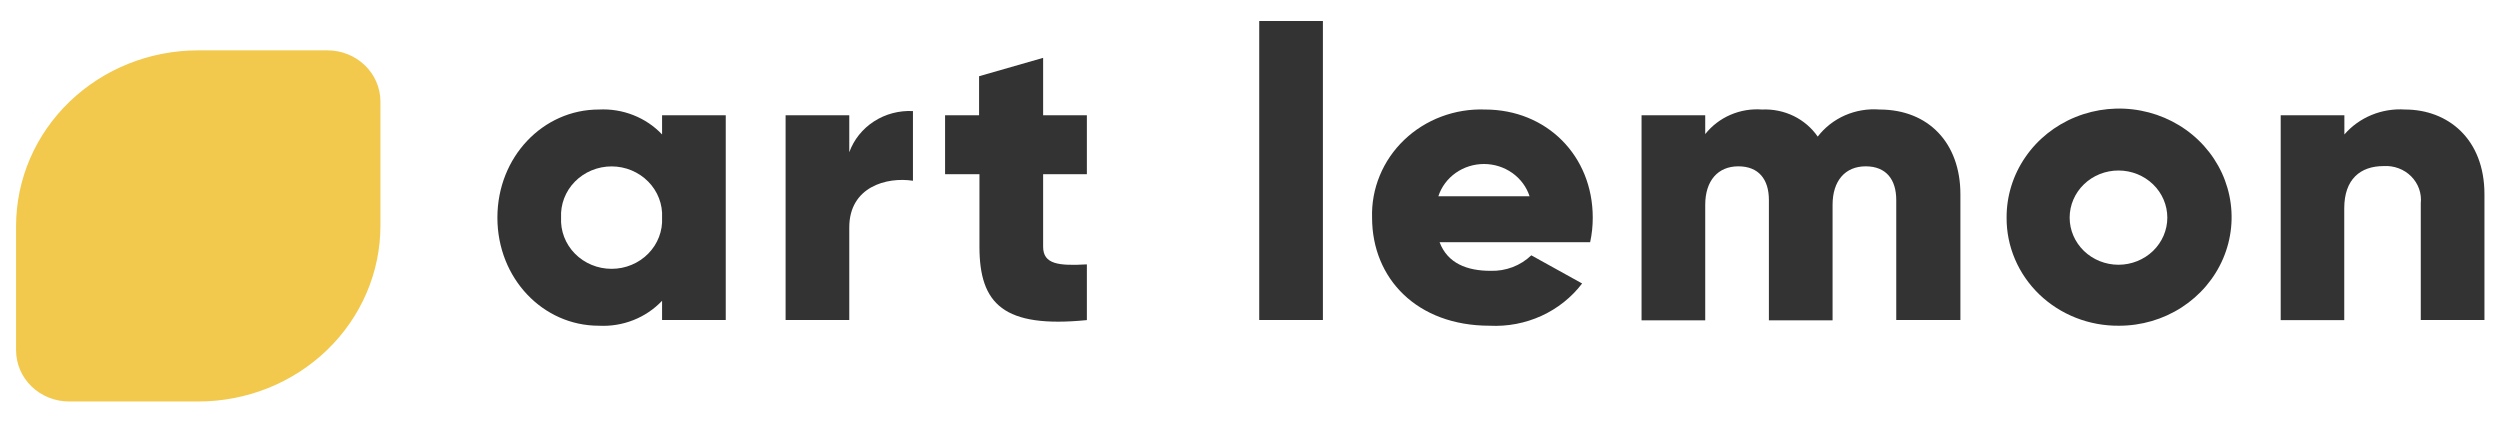 <svg width="100" height="17" viewBox="0 0 100 17" fill="none" xmlns="http://www.w3.org/2000/svg">
<path d="M29.03 4.61V12.8H26.483V12.031C26.164 12.368 25.772 12.633 25.334 12.805C24.896 12.978 24.424 13.054 23.951 13.029C21.726 13.029 19.896 11.144 19.896 8.705C19.896 6.266 21.731 4.381 23.951 4.381C24.424 4.356 24.896 4.432 25.334 4.605C25.772 4.777 26.164 5.041 26.483 5.378V4.61H29.03ZM26.483 8.705C26.497 8.441 26.455 8.177 26.359 7.929C26.264 7.681 26.117 7.454 25.928 7.263C25.739 7.071 25.512 6.919 25.26 6.814C25.009 6.71 24.737 6.656 24.463 6.656C24.189 6.656 23.918 6.71 23.666 6.814C23.414 6.919 23.187 7.071 22.998 7.263C22.809 7.454 22.663 7.681 22.567 7.929C22.472 8.177 22.43 8.441 22.443 8.705C22.43 8.969 22.472 9.233 22.567 9.481C22.663 9.729 22.809 9.956 22.998 10.147C23.187 10.339 23.414 10.491 23.666 10.595C23.918 10.7 24.189 10.753 24.463 10.753C24.737 10.753 25.009 10.7 25.26 10.595C25.512 10.491 25.739 10.339 25.928 10.147C26.117 9.956 26.264 9.729 26.359 9.481C26.455 9.233 26.497 8.969 26.483 8.705Z" fill="#333333"/>
<path d="M36.518 4.443V7.23C35.464 7.068 33.971 7.474 33.971 9.096V12.8H31.424V4.61H33.971V6.09C34.153 5.586 34.5 5.153 34.959 4.856C35.419 4.559 35.965 4.414 36.518 4.443Z" fill="#333333"/>
<path d="M41.725 6.968V9.869C41.725 10.575 42.353 10.638 43.475 10.575V12.804C40.147 13.134 39.178 12.165 39.178 9.869V6.968H37.803V4.61H39.163V3.049L41.725 2.314V4.61H43.475V6.968H41.725Z" fill="#333333"/>
<path d="M50.369 0.84H52.916V12.8H50.369V0.84Z" fill="#333333"/>
<path d="M59.62 10.833C59.922 10.843 60.222 10.792 60.503 10.686C60.783 10.579 61.039 10.418 61.252 10.213L63.285 11.339C62.862 11.895 62.302 12.34 61.657 12.635C61.011 12.93 60.299 13.065 59.586 13.029C56.683 13.029 54.883 11.144 54.883 8.705C54.865 8.129 54.97 7.557 55.191 7.022C55.411 6.487 55.744 6.002 56.167 5.597C56.591 5.191 57.096 4.874 57.652 4.665C58.208 4.456 58.802 4.359 59.398 4.381C61.871 4.381 63.71 6.233 63.71 8.705C63.711 9.035 63.676 9.365 63.606 9.688H57.583C57.904 10.537 58.686 10.833 59.62 10.833ZM61.183 7.851C61.061 7.476 60.818 7.149 60.489 6.917C60.161 6.685 59.765 6.56 59.358 6.56C58.952 6.56 58.556 6.685 58.227 6.917C57.899 7.149 57.656 7.476 57.534 7.851H61.183Z" fill="#333333"/>
<path d="M78.416 7.769V12.8H75.85V7.999C75.85 7.178 75.444 6.653 74.628 6.653C73.812 6.653 73.303 7.225 73.303 8.194V12.814H70.756V7.999C70.756 7.178 70.35 6.653 69.534 6.653C68.718 6.653 68.209 7.225 68.209 8.194V12.814H65.662V4.61H68.209V5.364C68.473 5.03 68.819 4.765 69.217 4.593C69.614 4.421 70.05 4.348 70.484 4.381C70.92 4.361 71.355 4.45 71.745 4.639C72.135 4.829 72.467 5.114 72.709 5.464C72.992 5.096 73.368 4.803 73.8 4.613C74.233 4.424 74.708 4.344 75.182 4.381C77.14 4.381 78.416 5.722 78.416 7.769Z" fill="#333333"/>
<path d="M80.264 8.705C80.26 7.845 80.52 7.004 81.013 6.287C81.505 5.57 82.206 5.01 83.028 4.679C83.85 4.347 84.756 4.258 85.63 4.424C86.504 4.589 87.308 5.001 87.939 5.608C88.57 6.215 89.001 6.988 89.176 7.831C89.352 8.674 89.264 9.549 88.924 10.343C88.584 11.138 88.007 11.817 87.266 12.296C86.526 12.774 85.655 13.029 84.764 13.029C84.173 13.035 83.586 12.928 83.039 12.713C82.491 12.498 81.993 12.18 81.574 11.778C81.155 11.375 80.824 10.896 80.599 10.368C80.374 9.841 80.26 9.275 80.264 8.705ZM86.693 8.705C86.693 8.205 86.487 7.725 86.121 7.372C85.754 7.018 85.257 6.82 84.739 6.82C84.221 6.82 83.724 7.018 83.358 7.372C82.992 7.725 82.786 8.205 82.786 8.705C82.786 9.205 82.992 9.684 83.358 10.038C83.724 10.391 84.221 10.59 84.739 10.59C85.257 10.59 85.754 10.391 86.121 10.038C86.487 9.684 86.693 9.205 86.693 8.705Z" fill="#333333"/>
<path d="M99.378 7.77V12.8H96.831V8.132C96.852 7.937 96.829 7.739 96.763 7.553C96.697 7.367 96.589 7.197 96.448 7.055C96.307 6.913 96.135 6.803 95.945 6.732C95.755 6.661 95.551 6.63 95.347 6.643C94.413 6.643 93.77 7.168 93.77 8.333V12.805H91.228V4.61H93.775V5.379C94.069 5.039 94.442 4.772 94.865 4.598C95.287 4.425 95.745 4.35 96.203 4.381C97.919 4.381 99.378 5.56 99.378 7.77Z" fill="#333333"/>
<path d="M13.1 2.014H7.928C5.999 2.014 4.149 2.752 2.784 4.066C1.418 5.38 0.648 7.163 0.643 9.024V14.017C0.644 14.558 0.868 15.077 1.264 15.46C1.661 15.842 2.199 16.058 2.76 16.059H7.928C8.885 16.06 9.833 15.878 10.718 15.525C11.602 15.172 12.406 14.653 13.083 14C13.76 13.347 14.297 12.571 14.663 11.717C15.03 10.864 15.218 9.948 15.217 9.024V4.037C15.21 3.499 14.985 2.985 14.589 2.607C14.193 2.228 13.658 2.015 13.1 2.014Z" fill="#F2C94C"/>
</svg>
